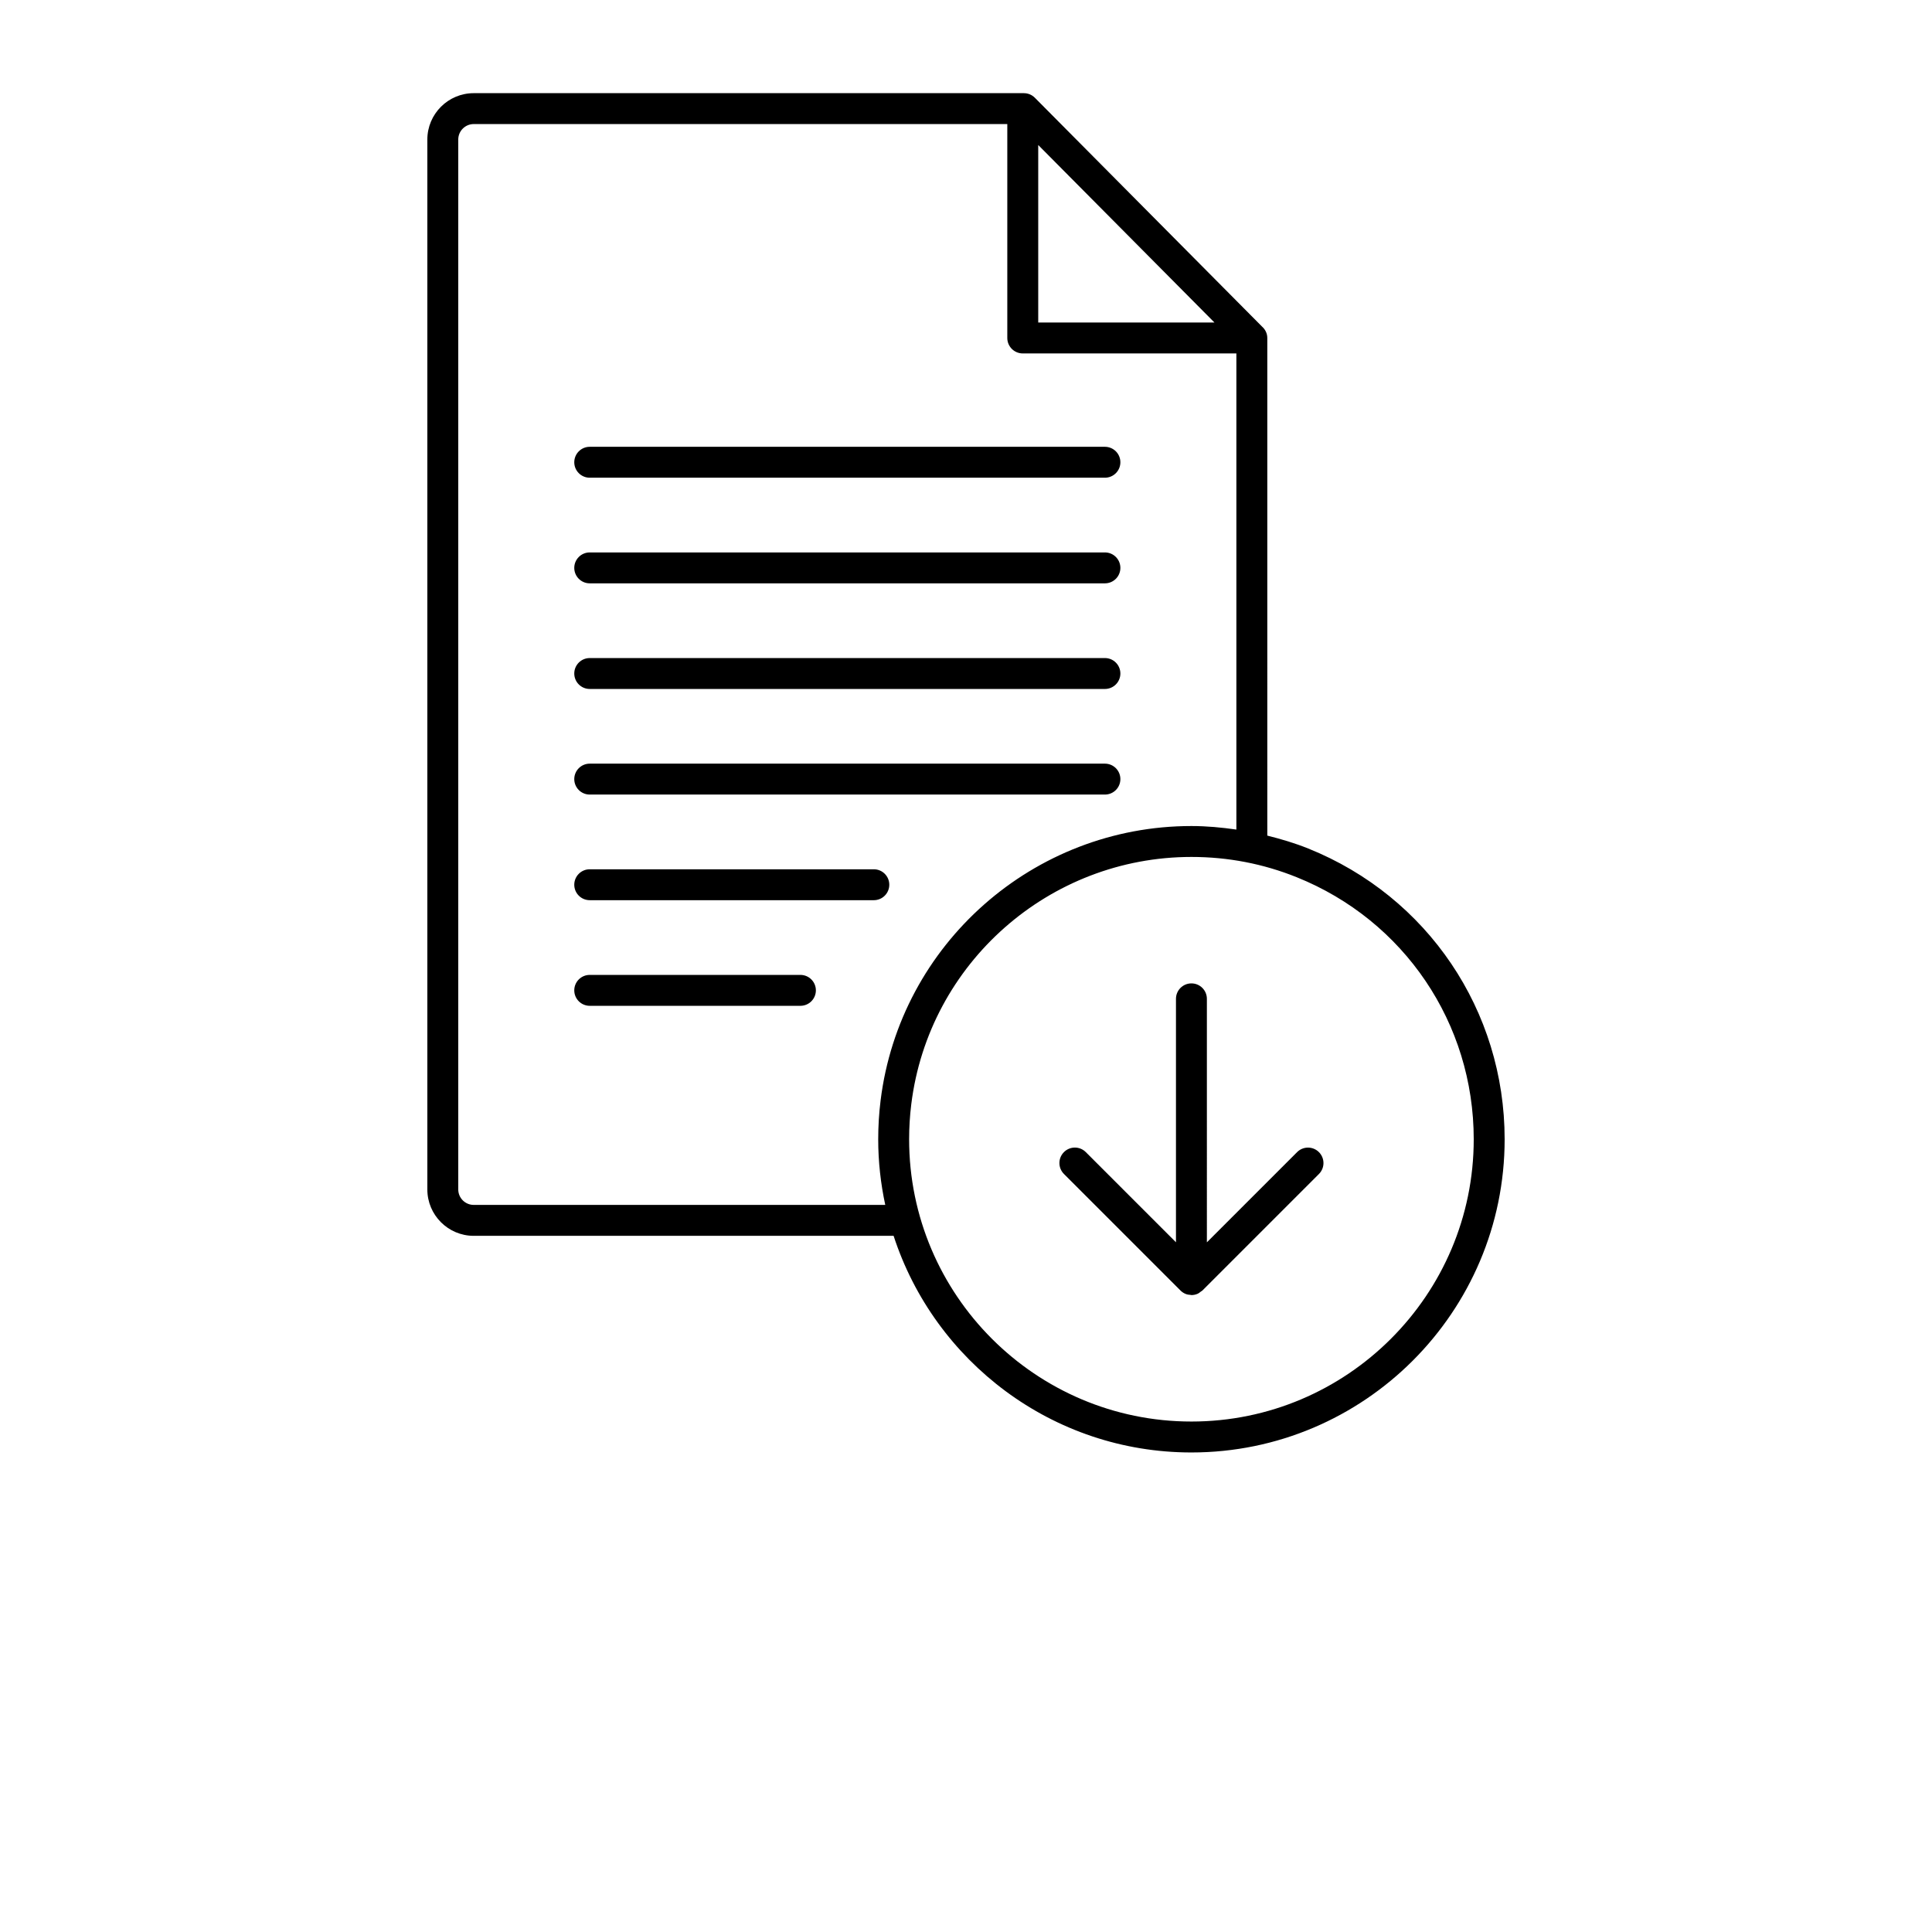 <svg xmlns="http://www.w3.org/2000/svg" width="70" height="70" xmlns:xlink="http://www.w3.org/1999/xlink" version="1.1" x="0px" y="0px" viewBox="0 0 100 125" enable-background="new 0 0 0 0" xml:space="preserve"><path d="M72.146,54.9c-0.865-0.349-1.754-0.612-2.652-0.837V21.885c0-0.003-0.002-0.006-0.002-0.009s0.002-0.006,0.002-0.009  c0-0.299-0.137-0.559-0.345-0.742L54.454,6.323c-0.188-0.189-0.443-0.295-0.71-0.295H18.149c-1.654,0-3,1.346-3,3v67.93  c0,1.654,1.346,3,3,3h27.167c2.641,8.123,10.275,14.016,19.268,14.016c11.175,0,20.266-9.09,20.266-20.264  C84.851,65.387,79.863,58.004,72.146,54.9z M54.673,9.382l11.402,11.485H54.673V9.382z M44.776,77.957H18.149c-0.551,0-1-0.448-1-1  V9.027c0-0.551,0.449-1,1-1h34.523v13.84c0,0.552,0.447,1,1,1h13.821v30.806c-0.959-0.138-1.927-0.229-2.909-0.229  c-10.211,0-18.856,7.63-20.109,17.748c-0.103,0.827-0.155,1.674-0.155,2.518C44.32,75.167,44.482,76.586,44.776,77.957z   M64.585,91.973c-10.071,0-18.265-8.193-18.265-18.264c0-0.761,0.047-1.525,0.14-2.271c1.129-9.118,8.922-15.994,18.125-15.994  c2.359,0,4.652,0.441,6.814,1.313c6.956,2.798,11.451,9.452,11.451,16.953C82.851,83.779,74.656,91.973,64.585,91.973z   M71.421,74.543l-5.836,5.836V64.625c0-0.553-0.447-1-1-1s-1,0.447-1,1v15.75l-5.834-5.834c-0.391-0.391-1.023-0.391-1.414,0  s-0.391,1.023,0,1.414l7.536,7.536c0.094,0.096,0.206,0.172,0.333,0.224c0.104,0.043,0.214,0.059,0.325,0.065  c0.019,0.001,0.034,0.011,0.054,0.011h0.002c0.131,0,0.261-0.026,0.383-0.077c0.087-0.036,0.158-0.096,0.23-0.153  c0.03-0.024,0.066-0.035,0.094-0.063l7.541-7.541c0.391-0.391,0.391-1.023,0-1.414S71.812,74.152,71.421,74.543z M25.655,30.908  h33.333c0.553,0,1-0.448,1-1s-0.447-1-1-1H25.655c-0.552,0-1,0.448-1,1S25.103,30.908,25.655,30.908z M25.655,37.742h33.333  c0.553,0,1-0.448,1-1s-0.447-1-1-1H25.655c-0.552,0-1,0.448-1,1S25.103,37.742,25.655,37.742z M25.655,44.576h33.333  c0.553,0,1-0.448,1-1s-0.447-1-1-1H25.655c-0.552,0-1,0.448-1,1S25.103,44.576,25.655,44.576z M45.037,57.242c0-0.553-0.448-1-1-1  H25.655c-0.552,0-1,0.447-1,1s0.448,1,1,1h18.382C44.589,58.242,45.037,57.795,45.037,57.242z M25.655,51.408h33.333  c0.553,0,1-0.447,1-1c0-0.552-0.447-1-1-1H25.655c-0.552,0-1,0.448-1,1C24.655,50.961,25.103,51.408,25.655,51.408z M39.287,63.076  H25.655c-0.552,0-1,0.447-1,1s0.448,1,1,1h13.632c0.552,0,1-0.447,1-1S39.839,63.076,39.287,63.076z"/></svg>
